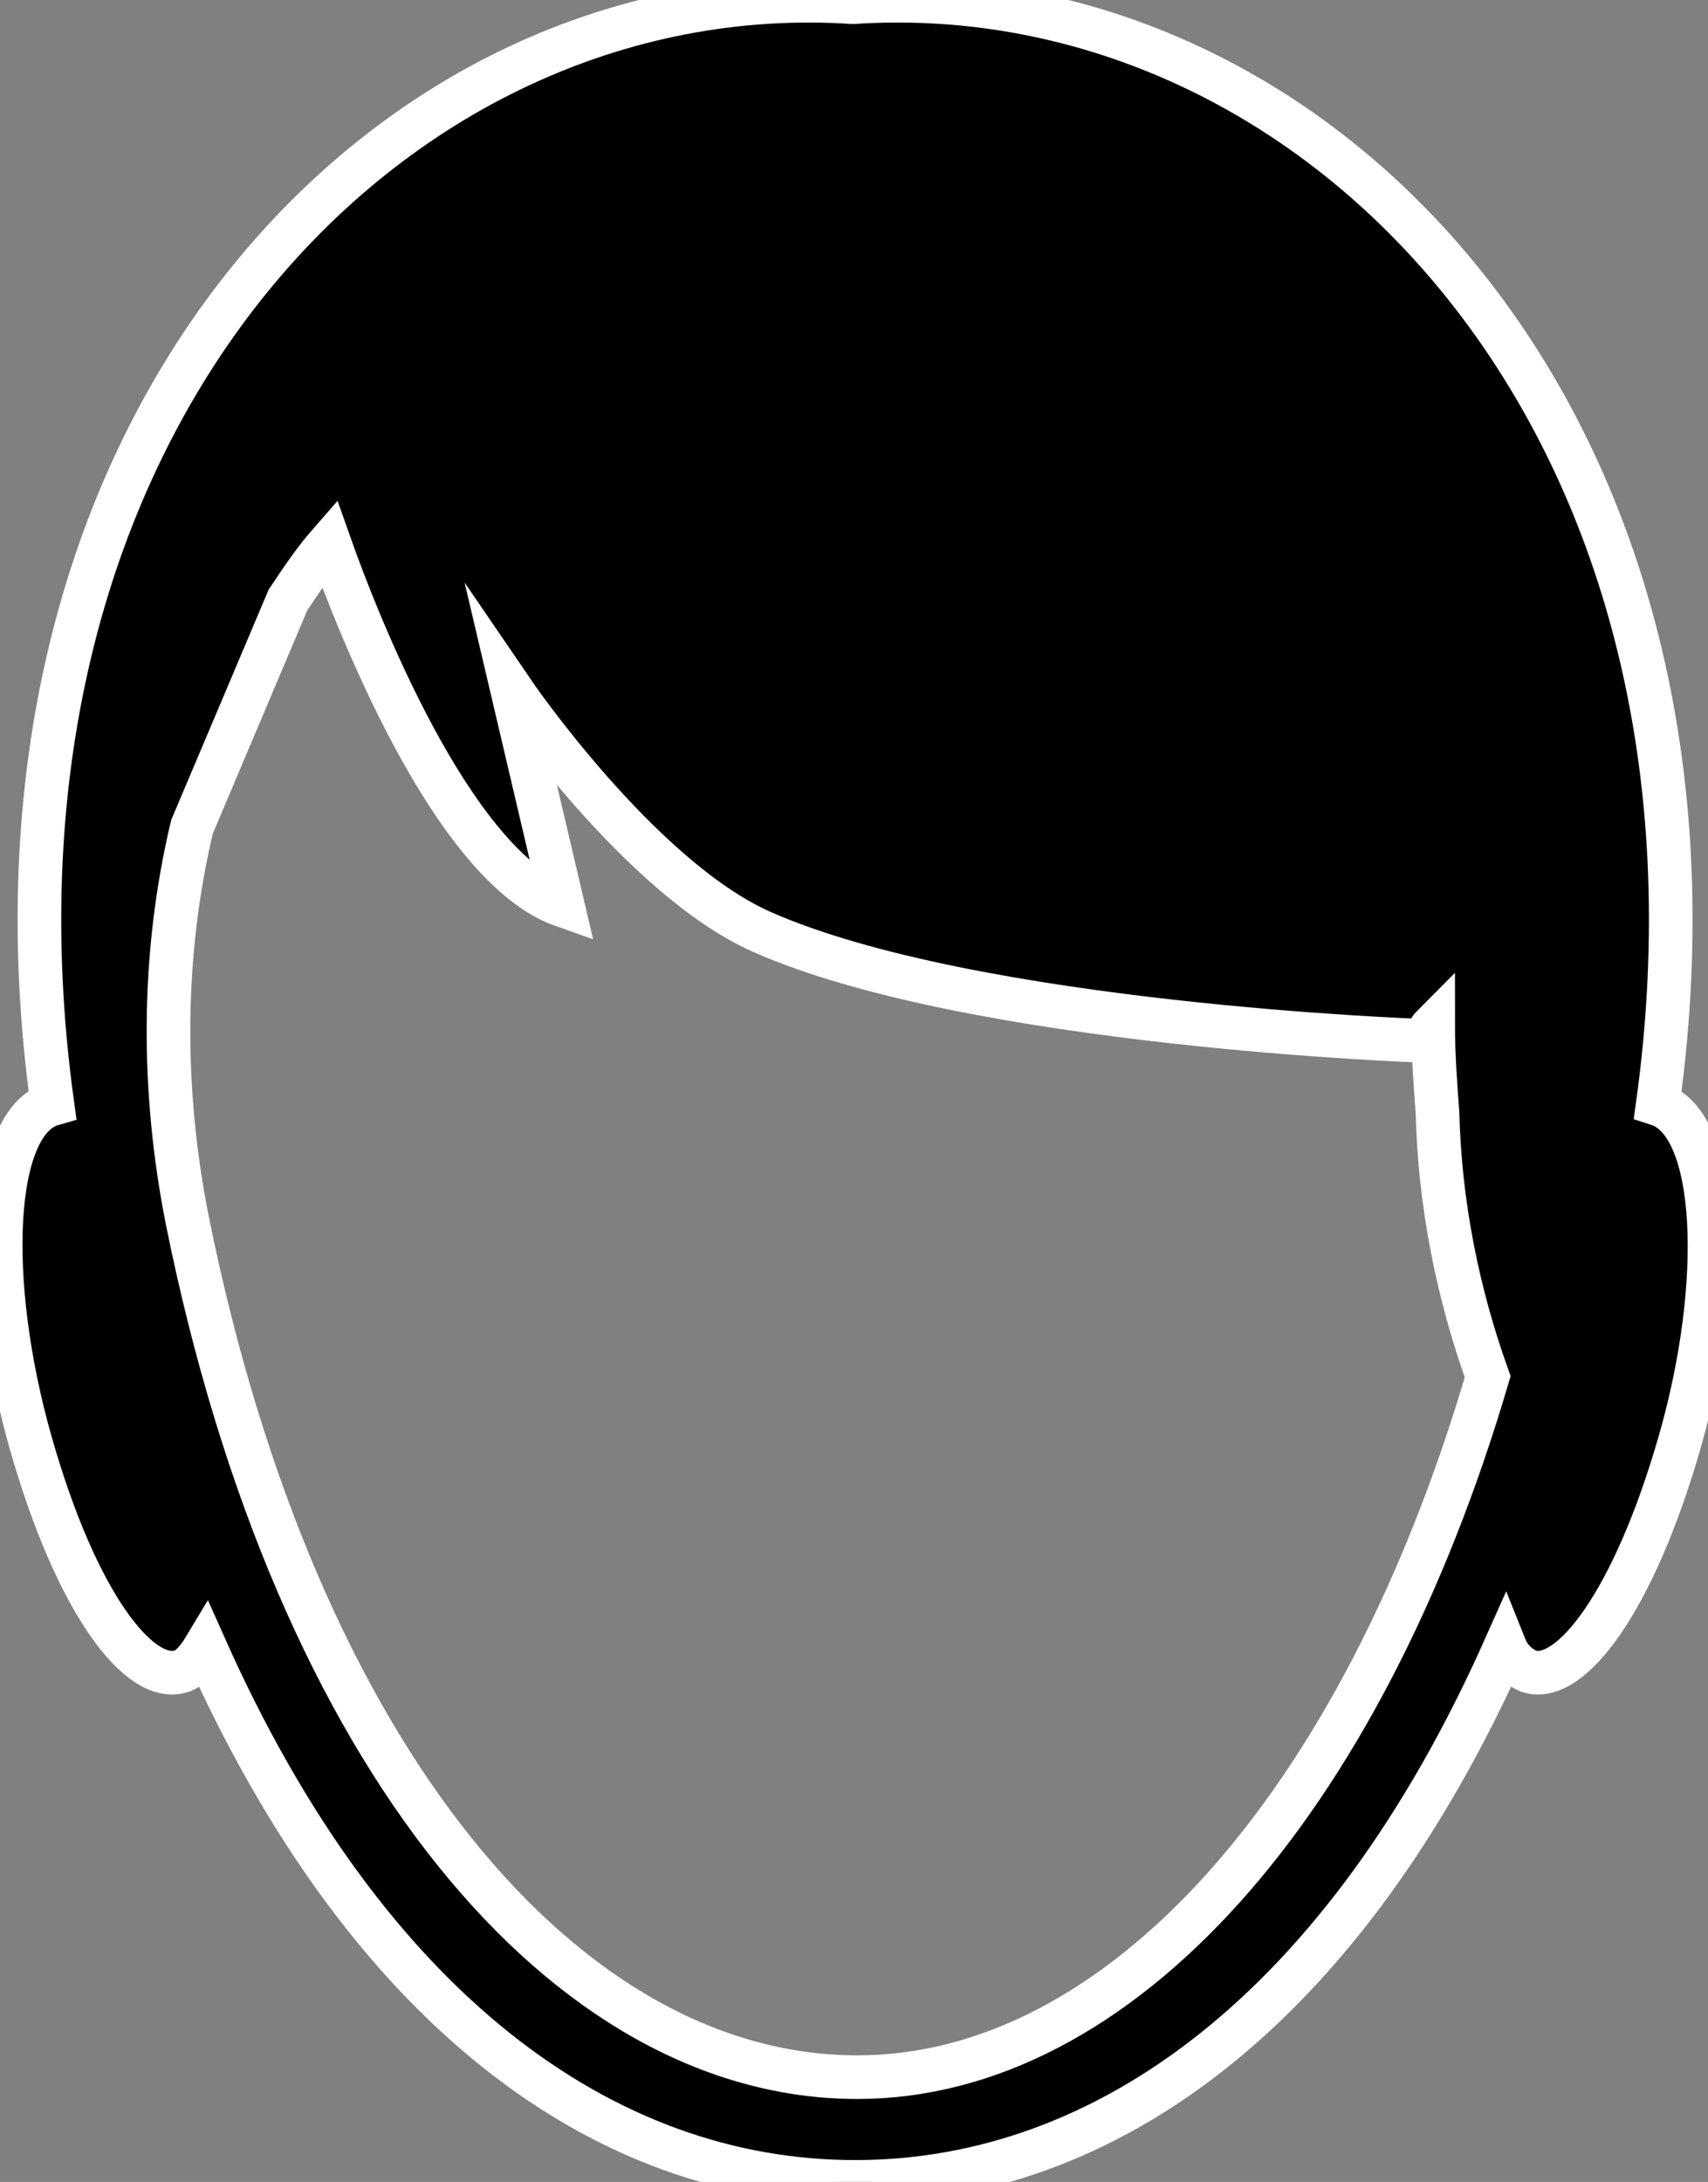 <?xml version="1.0" encoding="utf-8"?>
<!-- Generator: Adobe Illustrator 23.0.6, SVG Export Plug-In . SVG Version: 6.00 Build 0)  -->
<svg version="1.1" id="Layer_1" xmlns="http://www.w3.org/2000/svg" xmlns:xlink="http://www.w3.org/1999/xlink" x="0px" y="0px"
	 viewBox="0 0 78.3 100" style="enable-background:new 0 0 78.3 100;" xml:space="preserve">
<rect x="0" y="0" width="78.3" height="100" fill="#808080" stroke="none"/>
<style type="text/css">
	.st0{stroke:#FFFFFF;stroke-width:2;stroke-miterlimit:10;}
</style>
<title>noun_Man_90694</title>
<path class="st0" d="M8.3,76.6c0.4-0.1,0.8-0.6,1.1-1.1C16.8,92.1,27.7,100,39.2,100S61.6,92.1,69,75.5c0.2,0.5,0.6,0.9,1.1,1.1
	c1.9,0.6,4.8-3.2,6.9-10.5s1.8-14.6-1-15.5C80.3,19.4,60.5-1.3,39.1,0.1C17.9-1.3-1.9,19.4,2.4,50.6c-2.8,0.8-3.1,8.1-1,15.5
	S6.4,77.2,8.3,76.6z M39.3,95.2C26,95.2,13.6,80.7,8.6,56c-1.2-6-1.2-12.2,0.2-18.1l4.4-10.4c0.6-0.9,1.2-1.8,1.9-2.6
	c1.2,3.4,5.6,14.8,10.7,16.6l-2.3-9.8c0,0,5.8,8.5,11.4,11c9.7,4.3,30.3,5,30.3,5c0.2-0.2,0.3-0.5,0.5-0.7c0,1.3,0.1,2.7,0.2,4
	c0.1,4.1,0.9,8.2,2.3,12.1C62.4,82.8,51.3,95.2,39.3,95.2z"/>
</svg>
